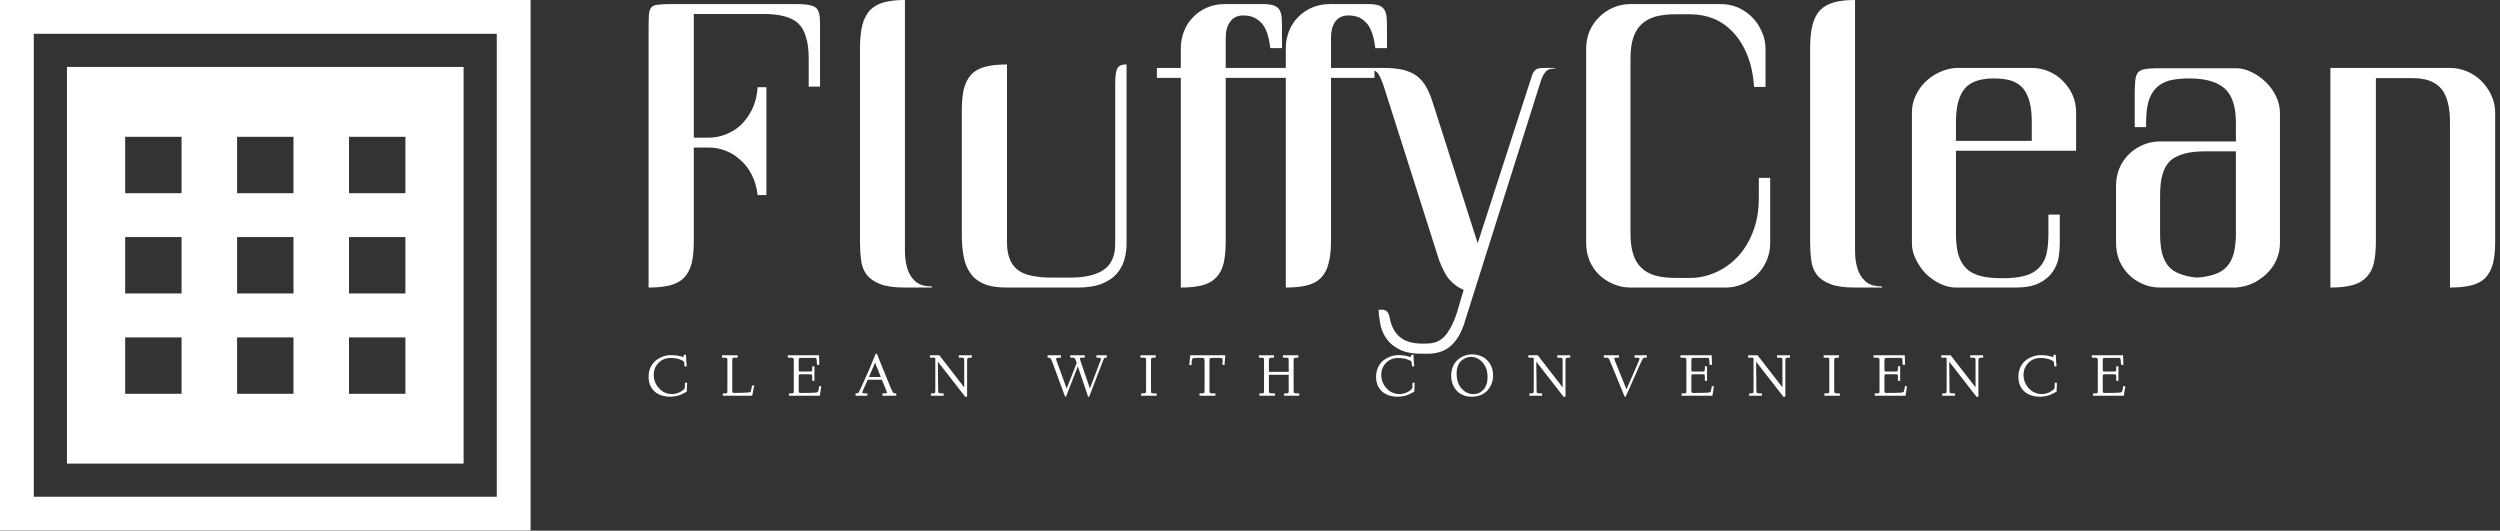 <svg data-v-423bf9ae="" xmlns="http://www.w3.org/2000/svg" viewBox="0 0 424 90" class="iconLeftSlogan"><rect x="0" y="0" width="424" height="90" fill="#333333" stroke="none"/><!----><!----><!----><g data-v-423bf9ae="" id="d10f8c10-6eba-4357-9d2f-830f9a2b80ef" fill="white" transform="matrix(4.946,0,0,4.946,104.807,-14.542)"><path d="M4.99 3.42L2.60 3.42L2.60 7.66L3.12 7.66L3.12 7.66Q3.41 7.66 3.69 7.55L3.69 7.55L3.69 7.55Q3.98 7.44 4.21 7.23L4.21 7.23L4.21 7.23Q4.44 7.01 4.60 6.69L4.60 6.69L4.60 6.69Q4.76 6.36 4.79 5.93L4.79 5.93L5.09 5.93L5.09 9.63L4.79 9.63L4.79 9.63Q4.74 9.22 4.58 8.92L4.58 8.92L4.58 8.92Q4.42 8.61 4.18 8.41L4.18 8.41L4.18 8.41Q3.95 8.20 3.67 8.10L3.67 8.10L3.67 8.10Q3.40 8.00 3.12 8.00L3.12 8.00L2.60 8.00L2.60 11.20L2.60 11.20Q2.60 11.66 2.53 11.96L2.53 11.96L2.53 11.96Q2.45 12.26 2.28 12.45L2.28 12.45L2.28 12.45Q2.10 12.64 1.80 12.72L1.80 12.72L1.80 12.72Q1.50 12.80 1.05 12.80L1.05 12.80L1.05 3.98L1.05 3.98Q1.05 3.64 1.06 3.46L1.06 3.46L1.06 3.46Q1.07 3.27 1.15 3.19L1.15 3.19L1.15 3.19Q1.22 3.11 1.38 3.10L1.38 3.10L1.38 3.10Q1.54 3.08 1.83 3.08L1.83 3.08L6.13 3.08L6.13 3.08Q6.43 3.08 6.59 3.12L6.59 3.12L6.59 3.12Q6.75 3.15 6.83 3.25L6.83 3.25L6.83 3.25Q6.90 3.35 6.92 3.52L6.92 3.52L6.92 3.52Q6.93 3.70 6.93 3.97L6.93 3.97L6.93 5.91L6.54 5.91L6.54 4.94L6.54 4.94Q6.54 4.51 6.45 4.22L6.45 4.22L6.45 4.22Q6.37 3.93 6.19 3.75L6.19 3.75L6.19 3.75Q6.01 3.58 5.71 3.50L5.71 3.50L5.71 3.50Q5.42 3.42 4.99 3.42L4.99 3.42ZM9.84 2.94L9.84 2.94L9.84 10.94L9.84 10.94Q9.84 11.22 9.84 11.55L9.84 11.55L9.84 11.55Q9.84 11.87 9.92 12.14L9.92 12.14L9.92 12.14Q10.00 12.41 10.19 12.58L10.19 12.58L10.19 12.58Q10.38 12.76 10.75 12.76L10.75 12.76L10.75 12.76Q10.77 12.76 10.77 12.78L10.77 12.78L10.77 12.78Q10.77 12.80 10.75 12.80L10.75 12.80L9.82 12.80L9.82 12.80Q9.29 12.80 8.99 12.68L8.99 12.68L8.99 12.68Q8.68 12.56 8.53 12.36L8.53 12.36L8.53 12.36Q8.37 12.15 8.34 11.87L8.34 11.87L8.34 11.87Q8.30 11.59 8.30 11.27L8.30 11.27L8.30 4.57L8.30 4.57Q8.30 4.12 8.38 3.80L8.38 3.80L8.38 3.80Q8.46 3.49 8.64 3.29L8.64 3.29L8.64 3.29Q8.83 3.10 9.12 3.02L9.12 3.02L9.12 3.02Q9.41 2.94 9.84 2.94ZM15.76 12.80L13.32 12.80L13.32 12.80Q12.84 12.80 12.54 12.67L12.54 12.67L12.54 12.67Q12.24 12.54 12.08 12.30L12.08 12.30L12.08 12.30Q11.91 12.06 11.85 11.72L11.85 11.72L11.85 11.72Q11.79 11.39 11.79 10.98L11.79 10.98L11.79 6.74L11.79 6.74Q11.79 6.30 11.86 5.99L11.86 5.99L11.86 5.99Q11.94 5.69 12.11 5.50L12.11 5.50L12.11 5.50Q12.29 5.31 12.59 5.23L12.59 5.23L12.59 5.23Q12.89 5.15 13.34 5.15L13.34 5.15L13.34 11.27L13.34 11.27Q13.34 11.58 13.43 11.81L13.43 11.81L13.43 11.81Q13.51 12.03 13.69 12.18L13.69 12.18L13.69 12.18Q13.87 12.33 14.16 12.39L14.16 12.39L14.16 12.39Q14.46 12.46 14.89 12.46L14.89 12.46L15.50 12.46L15.50 12.46Q16.26 12.46 16.66 12.19L16.66 12.19L16.66 12.19Q17.05 11.92 17.05 11.30L17.05 11.30L17.05 5.96L17.05 5.96Q17.05 5.73 17.06 5.57L17.06 5.57L17.06 5.57Q17.07 5.41 17.11 5.32L17.11 5.32L17.11 5.32Q17.14 5.23 17.22 5.19L17.22 5.19L17.22 5.19Q17.30 5.15 17.44 5.15L17.44 5.15L17.44 11.30L17.44 11.30Q17.44 11.59 17.36 11.86L17.36 11.86L17.36 11.86Q17.28 12.13 17.09 12.34L17.09 12.34L17.09 12.34Q16.90 12.55 16.57 12.68L16.57 12.68L16.57 12.68Q16.25 12.80 15.76 12.80L15.76 12.80ZM20.84 4.22L20.84 4.22L20.84 5.27L22.34 5.27L22.34 5.61L20.84 5.61L20.84 11.21L20.84 11.21Q20.84 11.66 20.77 11.96L20.77 11.96L20.77 11.96Q20.70 12.26 20.52 12.45L20.52 12.45L20.52 12.45Q20.34 12.64 20.05 12.72L20.05 12.72L20.05 12.72Q19.75 12.80 19.30 12.80L19.30 12.80L19.30 5.61L18.48 5.61L18.48 5.27L19.30 5.27L19.30 4.60L19.30 4.60Q19.30 4.29 19.41 4.01L19.41 4.01L19.41 4.01Q19.52 3.73 19.72 3.53L19.72 3.53L19.72 3.53Q19.92 3.32 20.20 3.20L20.20 3.20L20.20 3.20Q20.47 3.08 20.82 3.08L20.82 3.08L22.11 3.08L22.11 3.08Q22.36 3.08 22.49 3.13L22.49 3.13L22.49 3.13Q22.63 3.18 22.69 3.29L22.69 3.29L22.69 3.29Q22.75 3.40 22.76 3.56L22.76 3.56L22.76 3.56Q22.77 3.73 22.77 3.97L22.77 3.97L22.77 4.59L22.37 4.59L22.37 4.59Q22.34 4.34 22.28 4.14L22.28 4.14L22.28 4.14Q22.22 3.93 22.11 3.78L22.11 3.78L22.11 3.78Q22.00 3.64 21.83 3.55L21.83 3.55L21.83 3.55Q21.67 3.47 21.44 3.47L21.44 3.47L21.44 3.47Q21.14 3.47 20.99 3.69L20.99 3.69L20.99 3.69Q20.84 3.90 20.84 4.22ZM24.45 4.22L24.45 4.22L24.45 5.27L25.94 5.27L25.94 5.61L24.45 5.61L24.45 11.21L24.45 11.21Q24.45 11.66 24.37 11.96L24.37 11.96L24.37 11.96Q24.30 12.26 24.12 12.45L24.12 12.45L24.12 12.45Q23.95 12.64 23.65 12.72L23.65 12.72L23.65 12.72Q23.35 12.80 22.90 12.80L22.90 12.80L22.90 5.61L22.09 5.61L22.09 5.27L22.90 5.27L22.90 4.60L22.90 4.60Q22.90 4.29 23.01 4.01L23.01 4.01L23.01 4.01Q23.12 3.73 23.32 3.53L23.32 3.53L23.32 3.53Q23.52 3.32 23.80 3.20L23.80 3.20L23.80 3.20Q24.08 3.08 24.42 3.08L24.42 3.08L25.72 3.08L25.72 3.08Q25.96 3.08 26.10 3.13L26.10 3.13L26.10 3.13Q26.23 3.18 26.29 3.29L26.29 3.29L26.29 3.29Q26.35 3.40 26.36 3.56L26.36 3.56L26.36 3.56Q26.37 3.73 26.37 3.97L26.37 3.97L26.37 4.59L25.97 4.59L25.97 4.59Q25.94 4.34 25.88 4.14L25.88 4.14L25.88 4.14Q25.82 3.93 25.71 3.78L25.71 3.78L25.71 3.78Q25.60 3.64 25.44 3.55L25.44 3.55L25.44 3.55Q25.27 3.47 25.05 3.47L25.05 3.47L25.05 3.47Q24.74 3.47 24.59 3.69L24.59 3.69L24.59 3.69Q24.45 3.90 24.45 4.22ZM25.63 5.27L25.63 5.27L26.27 5.27L26.27 5.27Q26.67 5.27 26.94 5.34L26.94 5.34L26.94 5.34Q27.21 5.41 27.40 5.55L27.40 5.55L27.40 5.55Q27.59 5.70 27.72 5.93L27.72 5.93L27.72 5.93Q27.85 6.16 27.95 6.49L27.95 6.49L29.48 11.28L31.32 5.60L31.32 5.60Q31.38 5.39 31.47 5.33L31.47 5.33L31.47 5.33Q31.55 5.27 31.72 5.27L31.72 5.27L32.12 5.27L32.12 5.27Q32.15 5.27 32.15 5.28L32.15 5.28L32.15 5.28Q32.15 5.29 32.12 5.29L32.12 5.29L32.12 5.29Q31.92 5.29 31.83 5.38L31.83 5.38L31.83 5.38Q31.73 5.48 31.66 5.67L31.66 5.67L29.06 13.90L29.06 13.90Q28.96 14.25 28.82 14.48L28.82 14.48L28.82 14.48Q28.68 14.71 28.51 14.84L28.51 14.84L28.51 14.84Q28.34 14.97 28.15 15.02L28.15 15.02L28.15 15.02Q27.96 15.07 27.77 15.07L27.77 15.07L27.62 15.07L27.62 15.07Q27.12 15.08 26.81 14.93L26.81 14.93L26.81 14.93Q26.51 14.78 26.35 14.55L26.35 14.55L26.35 14.55Q26.19 14.32 26.14 14.05L26.14 14.05L26.14 14.05Q26.09 13.78 26.08 13.56L26.08 13.56L26.08 13.56Q26.17 13.56 26.24 13.56L26.24 13.56L26.24 13.56Q26.31 13.57 26.36 13.61L26.36 13.61L26.36 13.61Q26.40 13.64 26.43 13.72L26.43 13.72L26.43 13.72Q26.46 13.79 26.48 13.92L26.48 13.92L26.48 13.92Q26.58 14.34 26.87 14.54L26.87 14.54L26.87 14.54Q27.16 14.75 27.75 14.72L27.75 14.72L27.75 14.72Q28.18 14.72 28.43 14.37L28.43 14.37L28.43 14.37Q28.68 14.02 28.84 13.42L28.84 13.42L29.00 12.88L29.00 12.88Q28.90 12.84 28.79 12.77L28.79 12.77L28.79 12.77Q28.67 12.69 28.56 12.58L28.56 12.58L28.56 12.58Q28.44 12.46 28.35 12.29L28.35 12.29L28.35 12.29Q28.25 12.11 28.16 11.87L28.16 11.87L26.26 5.90L26.26 5.90Q26.21 5.75 26.16 5.64L26.16 5.64L26.16 5.64Q26.11 5.52 26.05 5.44L26.05 5.44L26.05 5.44Q25.98 5.37 25.88 5.33L25.88 5.33L25.88 5.33Q25.79 5.29 25.63 5.29L25.63 5.29L25.63 5.29Q25.61 5.29 25.61 5.28L25.61 5.28L25.61 5.28Q25.61 5.27 25.63 5.27ZM34.72 3.08L37.82 3.08L37.82 3.08Q38.13 3.08 38.41 3.20L38.41 3.20L38.41 3.20Q38.68 3.32 38.89 3.53L38.89 3.53L38.89 3.53Q39.10 3.74 39.22 4.02L39.22 4.02L39.22 4.02Q39.35 4.30 39.35 4.61L39.35 4.61L39.35 5.92L38.96 5.92L38.96 5.92Q38.91 5.28 38.72 4.82L38.72 4.82L38.72 4.82Q38.53 4.35 38.23 4.04L38.23 4.04L38.23 4.04Q37.94 3.73 37.57 3.58L37.57 3.58L37.57 3.58Q37.19 3.43 36.78 3.43L36.78 3.43L36.27 3.43L36.27 3.43Q35.86 3.43 35.57 3.51L35.57 3.51L35.57 3.51Q35.27 3.60 35.09 3.78L35.09 3.78L35.09 3.78Q34.90 3.96 34.81 4.25L34.81 4.25L34.81 4.25Q34.72 4.53 34.72 4.94L34.72 4.94L34.72 10.94L34.72 10.94Q34.72 11.36 34.81 11.65L34.81 11.65L34.81 11.65Q34.90 11.94 35.09 12.12L35.09 12.12L35.09 12.12Q35.27 12.30 35.57 12.39L35.57 12.39L35.57 12.39Q35.86 12.47 36.27 12.47L36.27 12.47L36.78 12.47L36.78 12.47Q37.20 12.47 37.62 12.29L37.62 12.29L37.62 12.29Q38.04 12.11 38.37 11.77L38.37 11.77L38.37 11.77Q38.71 11.42 38.91 10.91L38.91 10.91L38.91 10.91Q39.12 10.40 39.12 9.73L39.12 9.73L39.12 9.04L39.51 9.04L39.51 11.28L39.51 11.28Q39.51 11.59 39.39 11.87L39.39 11.87L39.39 11.87Q39.27 12.15 39.06 12.36L39.06 12.36L39.06 12.36Q38.85 12.56 38.57 12.68L38.57 12.68L38.57 12.68Q38.29 12.80 37.98 12.80L37.98 12.80L34.72 12.80L34.72 12.80Q34.41 12.80 34.13 12.68L34.13 12.68L34.13 12.68Q33.85 12.56 33.64 12.36L33.64 12.36L33.64 12.36Q33.43 12.15 33.31 11.87L33.31 11.87L33.31 11.87Q33.20 11.59 33.20 11.28L33.20 11.28L33.20 4.61L33.20 4.61Q33.20 4.30 33.31 4.02L33.31 4.02L33.31 4.02Q33.43 3.74 33.64 3.53L33.64 3.53L33.64 3.53Q33.85 3.32 34.13 3.20L34.13 3.20L34.13 3.20Q34.41 3.08 34.72 3.08L34.72 3.08ZM42.42 2.94L42.42 2.94L42.42 10.94L42.42 10.94Q42.42 11.22 42.42 11.55L42.42 11.55L42.42 11.55Q42.42 11.87 42.50 12.14L42.50 12.14L42.50 12.14Q42.58 12.41 42.77 12.58L42.77 12.58L42.77 12.58Q42.96 12.76 43.33 12.76L43.33 12.76L43.33 12.76Q43.35 12.76 43.35 12.78L43.35 12.78L43.35 12.78Q43.35 12.80 43.33 12.80L43.33 12.80L42.40 12.80L42.40 12.80Q41.87 12.80 41.57 12.68L41.57 12.68L41.57 12.68Q41.26 12.56 41.11 12.36L41.11 12.36L41.11 12.36Q40.95 12.15 40.92 11.87L40.92 11.87L40.92 11.87Q40.88 11.59 40.88 11.27L40.88 11.27L40.88 4.57L40.88 4.57Q40.88 4.12 40.96 3.80L40.96 3.80L40.96 3.80Q41.04 3.49 41.22 3.29L41.22 3.29L41.22 3.29Q41.41 3.10 41.70 3.02L41.70 3.02L41.70 3.02Q41.99 2.94 42.42 2.94ZM47.18 5.63L47.18 5.63L47.18 5.63Q46.47 5.63 46.18 5.98L46.18 5.98L46.18 5.98Q45.88 6.34 45.88 7.12L45.88 7.12L45.88 7.77L48.48 7.77L48.48 7.12L48.48 7.12Q48.48 6.73 48.41 6.45L48.41 6.45L48.41 6.45Q48.34 6.17 48.19 5.98L48.19 5.98L48.19 5.98Q48.04 5.80 47.79 5.71L47.79 5.71L47.79 5.71Q47.54 5.63 47.18 5.63ZM50.00 8.11L45.88 8.11L45.88 10.95L45.88 10.95Q45.88 11.38 45.96 11.67L45.96 11.67L45.96 11.67Q46.05 11.96 46.23 12.14L46.23 12.14L46.23 12.14Q46.41 12.32 46.71 12.40L46.71 12.40L46.71 12.40Q47.00 12.48 47.43 12.48L47.43 12.48L47.51 12.48L47.51 12.48Q47.94 12.48 48.23 12.40L48.23 12.40L48.23 12.40Q48.53 12.32 48.71 12.14L48.71 12.14L48.71 12.14Q48.90 11.96 48.98 11.67L48.98 11.67L48.98 11.67Q49.05 11.38 49.05 10.95L49.05 10.95L49.05 10.30L49.44 10.30L49.44 11.29L49.44 11.29Q49.44 11.51 49.40 11.78L49.40 11.78L49.40 11.78Q49.35 12.04 49.19 12.27L49.19 12.27L49.19 12.27Q49.03 12.50 48.73 12.65L48.73 12.65L48.73 12.65Q48.43 12.80 47.93 12.80L47.93 12.80L45.88 12.80L45.88 12.80Q45.61 12.80 45.34 12.67L45.34 12.67L45.34 12.67Q45.07 12.54 44.85 12.33L44.85 12.33L44.85 12.33Q44.64 12.11 44.51 11.84L44.51 11.84L44.51 11.84Q44.37 11.57 44.37 11.29L44.37 11.29L44.37 6.79L44.37 6.79Q44.37 6.49 44.50 6.22L44.50 6.22L44.50 6.22Q44.62 5.95 44.83 5.75L44.83 5.75L44.83 5.75Q45.04 5.54 45.31 5.42L45.31 5.42L45.31 5.42Q45.58 5.29 45.88 5.27L45.88 5.27L48.48 5.27L48.48 5.27Q48.79 5.27 49.07 5.39L49.07 5.39L49.07 5.39Q49.35 5.51 49.55 5.72L49.55 5.72L49.55 5.72Q49.76 5.93 49.88 6.20L49.88 6.20L49.88 6.20Q50.00 6.48 50.00 6.79L50.00 6.79L50.00 8.11ZM52.88 7.79L55.48 7.79L55.48 7.14L55.48 7.14Q55.48 6.32 55.09 5.97L55.09 5.97L55.09 5.97Q54.70 5.63 53.89 5.63L53.89 5.63L53.89 5.63Q53.48 5.63 53.20 5.70L53.20 5.70L53.20 5.70Q52.92 5.78 52.74 5.96L52.74 5.96L52.74 5.96Q52.56 6.15 52.48 6.43L52.48 6.43L52.48 6.43Q52.40 6.72 52.40 7.14L52.40 7.14L52.40 7.30L52.01 7.30L52.01 6.18L52.01 6.18Q52.01 5.87 52.03 5.69L52.03 5.69L52.03 5.69Q52.05 5.51 52.13 5.42L52.13 5.42L52.13 5.42Q52.21 5.33 52.37 5.31L52.37 5.31L52.37 5.31Q52.53 5.28 52.82 5.28L52.82 5.28L55.48 5.28L55.48 5.28Q55.76 5.28 56.03 5.42L56.03 5.42L56.03 5.42Q56.30 5.55 56.52 5.77L56.52 5.77L56.52 5.77Q56.73 5.98 56.86 6.25L56.86 6.25L56.86 6.25Q56.99 6.53 56.99 6.81L56.99 6.81L56.99 11.27L56.99 11.27Q56.99 11.58 56.87 11.85L56.87 11.85L56.87 11.85Q56.75 12.12 56.53 12.33L56.53 12.33L56.53 12.33Q56.32 12.53 56.05 12.66L56.05 12.66L56.05 12.66Q55.77 12.78 55.48 12.80L55.48 12.80L52.88 12.80L52.88 12.80Q52.56 12.80 52.29 12.68L52.29 12.68L52.29 12.68Q52.01 12.56 51.81 12.36L51.81 12.36L51.81 12.36Q51.60 12.15 51.48 11.87L51.48 11.87L51.48 11.87Q51.37 11.59 51.37 11.27L51.37 11.27L51.37 9.31L51.37 9.31Q51.37 9.00 51.48 8.72L51.48 8.72L51.48 8.72Q51.60 8.44 51.81 8.23L51.81 8.23L51.81 8.23Q52.01 8.03 52.29 7.91L52.29 7.91L52.29 7.91Q52.56 7.79 52.88 7.79L52.88 7.79ZM55.48 10.94L55.48 8.13L54.43 8.13L54.43 8.13Q54.00 8.13 53.71 8.21L53.71 8.21L53.71 8.21Q53.41 8.29 53.22 8.46L53.22 8.46L53.22 8.46Q53.04 8.64 52.96 8.93L52.96 8.93L52.96 8.93Q52.88 9.22 52.88 9.64L52.88 9.64L52.88 10.94L52.88 10.94Q52.88 11.33 52.94 11.60L52.94 11.60L52.94 11.60Q53.01 11.87 53.16 12.06L53.16 12.06L53.16 12.06Q53.31 12.24 53.56 12.33L53.56 12.33L53.56 12.33Q53.80 12.43 54.15 12.46L54.15 12.46L54.15 12.46Q54.52 12.43 54.77 12.34L54.77 12.34L54.77 12.34Q55.02 12.25 55.18 12.07L55.18 12.07L55.18 12.07Q55.34 11.89 55.41 11.61L55.41 11.61L55.41 11.61Q55.48 11.33 55.48 10.94L55.48 10.94ZM62.82 5.27L62.82 5.27L62.82 5.27Q63.13 5.27 63.41 5.39L63.41 5.39L63.41 5.39Q63.69 5.51 63.90 5.72L63.90 5.72L63.90 5.72Q64.11 5.93 64.24 6.21L64.24 6.21L64.24 6.21Q64.37 6.49 64.37 6.80L64.37 6.80L64.37 11.20L64.37 11.20Q64.37 11.65 64.30 11.96L64.30 11.96L64.30 11.96Q64.22 12.26 64.05 12.45L64.05 12.45L64.05 12.45Q63.88 12.64 63.57 12.72L63.57 12.72L63.57 12.72Q63.27 12.80 62.82 12.80L62.82 12.80L62.82 7.13L62.82 7.13Q62.82 6.34 62.52 5.98L62.52 5.98L62.52 5.98Q62.21 5.62 61.55 5.62L61.55 5.62L60.28 5.62L60.28 11.20L60.28 11.20Q60.28 11.65 60.21 11.96L60.21 11.96L60.21 11.96Q60.14 12.26 59.95 12.45L59.95 12.45L59.95 12.45Q59.77 12.64 59.47 12.72L59.47 12.72L59.47 12.72Q59.17 12.80 58.72 12.80L58.72 12.80L58.72 5.27L61.55 5.27L62.82 5.27Z"></path></g><!----><g data-v-423bf9ae="" id="f37f8c1e-f65d-4b43-8e24-73a8e1e135c8" transform="matrix(2.812,0,0,2.812,0,0)" stroke="none" fill="white"><path d="M0 32h32V0H0v32zM2.038 2.038h27.923v27.923H2.038V2.038z"></path><path d="M4.038 27.962h23.923V4.038H4.038v23.924zM21.049 8.25h3.402v3.402h-3.402V8.25zm0 6.049h3.402v3.402h-3.402v-3.402zm0 6.049h3.402v3.402h-3.402v-3.402zM14.299 8.25h3.402v3.402h-3.402V8.25zm0 6.049h3.402v3.402h-3.402v-3.402zm0 6.049h3.402v3.402h-3.402v-3.402zM7.549 8.25h3.402v3.402H7.549V8.25zm0 6.049h3.402v3.402H7.549v-3.402zm0 6.049h3.402v3.402H7.549v-3.402z"></path></g><!----><g data-v-423bf9ae="" id="5b068257-1093-4ae7-9f71-0993c13f91fe" fill="white" transform="matrix(0.736,0,0,0.736,109.44,57.983)"><path d="M0.76 8.02L0.76 8.02L0.76 8.02Q0.76 6.86 1.23 5.83L1.23 5.83L1.23 5.83Q1.70 4.85 2.45 4.27L2.45 4.27L2.45 4.27Q3.19 3.69 4.09 3.37L4.09 3.37L4.09 3.37Q4.98 3.05 5.82 3.05L5.82 3.05L5.82 3.05Q6.69 3.05 7.36 3.16L7.36 3.16L7.36 3.16Q7.99 3.26 8.29 3.37L8.29 3.37L8.29 3.37Q8.59 3.48 8.63 3.48L8.63 3.48L8.63 3.48Q8.80 3.48 8.82 3.41L8.82 3.41L8.82 3.41Q8.85 3.33 8.85 3.09L8.85 3.09L8.85 2.97L9.38 2.97L9.38 2.97Q9.42 4.30 9.55 5.64L9.55 5.64L9.04 5.65L9.04 5.65Q9.02 5.40 9.00 5.26L9.00 5.26L9.00 5.26Q9.00 5.20 9.00 5.13L9.00 5.13L9.00 5.13Q8.99 5.07 8.98 5.02L8.98 5.02L8.98 5.02Q8.98 4.98 8.98 4.95L8.98 4.95L8.98 4.95Q8.95 4.84 8.95 4.74L8.95 4.74L8.95 4.74Q8.95 4.68 8.91 4.59L8.91 4.59L8.91 4.59Q8.91 4.57 8.88 4.55L8.88 4.55L8.88 4.55Q8.85 4.52 8.85 4.50L8.85 4.50L8.85 4.50Q8.82 4.44 8.75 4.41L8.75 4.41L8.75 4.41Q8.71 4.38 8.68 4.37L8.68 4.37L8.68 4.37Q8.65 4.36 8.63 4.35L8.63 4.35L8.63 4.35Q8.61 4.35 8.59 4.33L8.59 4.33L8.59 4.33Q8.57 4.31 8.52 4.29L8.52 4.29L8.52 4.29Q8.48 4.27 8.44 4.25L8.44 4.25L8.44 4.25Q8.22 4.16 8.19 4.14L8.19 4.14L8.19 4.14Q7.84 3.96 7.20 3.83L7.20 3.83L7.20 3.83Q6.53 3.71 5.87 3.71L5.87 3.71L5.87 3.71Q4.14 3.71 3.05 4.84L3.05 4.84L3.05 4.84Q1.94 5.99 1.95 7.62L1.95 7.62L1.95 7.62Q1.95 9.35 3.17 10.69L3.17 10.69L3.17 10.69Q4.37 12.02 6.19 12.02L6.19 12.02L6.19 12.02Q7.19 12.02 8.13 11.49L8.13 11.49L8.13 11.49Q9.08 10.94 9.11 10.58L9.11 10.58L9.15 9.41L9.65 9.41L9.56 11.45L9.56 11.45Q9.50 11.49 9.37 11.57L9.37 11.57L9.37 11.57Q9.31 11.60 8.85 11.85L8.85 11.85L8.85 11.85Q8.47 12.05 8.03 12.23L8.03 12.23L8.03 12.23Q7.66 12.39 7.01 12.51L7.01 12.51L7.01 12.51Q6.41 12.63 5.84 12.64L5.84 12.64L5.84 12.64Q3.46 12.64 2.10 11.39L2.10 11.39L2.10 11.39Q0.76 10.14 0.76 8.02ZM18.17 3.64L17.68 3.64L17.69 3.08L21.28 3.08L21.28 3.64L20.64 3.64L20.64 3.64Q20.27 3.64 20.16 3.72L20.16 3.72L20.16 3.72Q20.04 3.80 20.04 4.16L20.04 4.16L20.04 11.22L20.04 11.22Q20.04 11.57 20.13 11.67L20.13 11.67L20.13 11.67Q20.21 11.77 20.51 11.77L20.51 11.77L20.51 11.77Q23.38 11.74 24.04 11.63L24.04 11.63L24.04 11.63Q24.25 11.61 24.33 11.39L24.33 11.39L24.33 11.39Q24.41 11.17 24.61 10.05L24.61 10.05L25.10 10.08L24.64 12.41L17.88 12.41L17.86 11.87L18.25 11.87L18.25 11.87Q18.76 11.87 18.83 11.80L18.83 11.80L18.83 11.80Q18.91 11.72 18.92 11.33L18.92 11.33L18.92 4.09L18.92 4.09Q18.92 3.80 18.76 3.72L18.76 3.72L18.76 3.72Q18.61 3.64 18.17 3.64L18.17 3.64ZM32.85 3.64L32.83 3.08L40.04 3.08L40.04 3.08Q40.06 4.14 40.11 5.28L40.11 5.28L39.57 5.30L39.57 5.30Q39.55 4.66 39.50 4.25L39.50 4.25L39.50 4.25Q39.46 3.89 39.40 3.80L39.40 3.80L39.40 3.80Q39.35 3.71 39.23 3.69L39.23 3.69L39.23 3.69Q39.14 3.68 38.55 3.68L38.55 3.68L36.17 3.68L36.17 3.68Q35.62 3.68 35.48 3.77L35.48 3.77L35.48 3.77Q35.36 3.86 35.36 4.33L35.36 4.33L35.36 6.28L35.36 6.28Q35.36 6.69 35.41 6.76L35.41 6.76L35.41 6.76Q35.48 6.84 35.82 6.84L35.82 6.84L37.93 6.84L37.93 6.84Q38.29 6.84 38.38 6.73L38.38 6.73L38.38 6.73Q38.46 6.63 38.47 6.14L38.47 6.14L38.47 5.61L38.98 5.63L38.98 8.97L38.47 8.97L38.47 8.24L38.47 8.24Q38.47 7.66 38.39 7.57L38.39 7.57L38.39 7.57Q38.31 7.46 37.96 7.46L37.96 7.46L35.86 7.46L35.86 7.46Q35.53 7.46 35.44 7.54L35.44 7.54L35.44 7.54Q35.36 7.63 35.36 7.89L35.36 7.89L35.36 11.20L35.36 11.20Q35.36 11.57 35.44 11.67L35.44 11.67L35.44 11.67Q35.53 11.77 35.80 11.77L35.80 11.77L35.80 11.77Q38.72 11.75 39.25 11.69L39.25 11.69L39.25 11.69Q39.76 11.63 39.85 11.38L39.85 11.38L39.85 11.36L39.86 11.35L40.09 10.17L40.56 10.25L40.22 12.41L33.11 12.41L33.11 11.87L33.48 11.87L33.48 11.87Q34.04 11.87 34.13 11.80L34.13 11.80L34.13 11.80Q34.22 11.72 34.22 11.33L34.22 11.33L34.22 4.24L34.22 4.24Q34.22 3.82 34.07 3.73L34.07 3.73L34.07 3.73Q33.90 3.64 33.24 3.64L33.24 3.64L32.85 3.64ZM48.45 12.41L48.44 11.87L48.61 11.87L48.61 11.87Q49 11.87 49.13 11.73L49.13 11.73L49.13 11.73Q49.25 11.57 49.59 10.83L49.59 10.83L50.50 8.82L51.07 7.53L51.07 7.53Q51.34 6.97 51.38 6.86L51.38 6.86L51.38 6.86Q51.45 6.70 51.50 6.60L51.50 6.60L51.50 6.60Q51.55 6.51 51.56 6.45L51.56 6.45L51.66 6.21L53.09 2.74L53.38 2.74L53.38 2.74Q54.24 4.98 56.42 10.25L56.42 10.25L56.42 10.25Q56.88 11.34 57.07 11.64L57.07 11.64L57.07 11.64Q57.20 11.87 57.64 11.87L57.64 11.87L57.85 11.87L57.84 12.41L54.65 12.41L54.66 11.87L55.08 11.87L55.08 11.87Q55.69 11.87 55.69 11.70L55.69 11.70L55.69 11.70Q55.69 11.63 55.56 11.27L55.56 11.27L54.52 8.72L51.27 8.72L50.16 11.18L50.16 11.18Q50.03 11.50 50.03 11.63L50.03 11.63L50.03 11.63Q50.03 11.79 50.12 11.83L50.12 11.83L50.12 11.83Q50.22 11.87 50.60 11.87L50.60 11.87L51.17 11.87L51.17 12.41L48.45 12.41ZM52.95 4.79L51.54 8.10L54.28 8.10L52.95 4.79ZM65.60 3.64L65.58 3.08L67.76 3.08L73.49 10.48L73.49 4.14L73.49 4.14Q73.49 3.81 73.34 3.72L73.34 3.72L73.34 3.72Q73.19 3.64 72.73 3.64L72.73 3.64L72.24 3.64L72.26 3.08L75.24 3.08L75.24 3.64L74.92 3.64L74.92 3.64Q74.46 3.64 74.31 3.75L74.31 3.75L74.31 3.75Q74.16 3.86 74.16 4.25L74.16 4.25L74.16 12.32L74.16 12.47L74.16 12.47Q74.16 12.52 74.14 12.57L74.14 12.57L74.14 12.57Q74.13 12.61 74.09 12.64L74.09 12.64L74.09 12.64Q74.08 12.65 74.03 12.65L74.03 12.65L73.83 12.65L73.77 12.65L73.75 12.65L73.72 12.64L73.72 12.64Q73.69 12.64 73.68 12.63L73.68 12.63L73.68 12.63Q73.66 12.61 73.66 12.60L73.66 12.60L73.66 12.60Q73.66 12.58 73.65 12.57L73.65 12.57L73.65 12.57Q73.62 12.54 73.60 12.50L73.60 12.50L73.60 12.50Q73.58 12.48 73.56 12.45L73.56 12.45L73.56 12.45Q73.54 12.41 73.53 12.40L73.53 12.40L67.42 4.56L67.49 11.22L67.49 11.22Q67.49 11.67 67.66 11.77L67.66 11.77L67.66 11.77Q67.81 11.87 68.52 11.87L68.52 11.87L68.76 11.87L68.76 12.41L65.82 12.41L65.82 11.87L66.25 11.87L66.25 11.87Q66.62 11.87 66.73 11.76L66.73 11.76L66.73 11.76Q66.83 11.66 66.83 11.25L66.83 11.25L66.83 3.80L66.69 3.64L65.60 3.64ZM92.93 3.64L92.70 3.64L92.70 3.08L95.80 3.08L95.79 3.64L95.48 3.64L95.48 3.64Q94.65 3.64 94.65 3.94L94.65 3.94L94.65 3.94Q94.65 4.03 94.68 4.09L94.68 4.09L97.10 10.76L99.42 4.85L99.31 4.57L99.31 4.57Q99.29 4.52 99.26 4.44L99.26 4.44L99.26 4.44Q99.24 4.36 99.22 4.31L99.22 4.31L99.22 4.31Q99.20 4.25 99.19 4.22L99.19 4.22L99.19 4.22Q99.16 4.16 99.07 3.96L99.07 3.96L99.07 3.96Q98.98 3.80 98.87 3.71L98.87 3.71L98.87 3.71Q98.79 3.64 98.62 3.64L98.62 3.64L97.93 3.64L97.93 3.08L101.26 3.08L101.26 3.64L100.52 3.64L100.52 3.64Q100.29 3.64 100.23 3.68L100.23 3.68L100.23 3.68Q100.16 3.72 100.16 3.86L100.16 3.86L100.16 3.86Q100.15 4.00 100.41 4.76L100.41 4.76L102.45 10.72L104.95 4.18L104.95 4.18Q105 4.01 105 3.94L105 3.94L105 3.94Q105 3.75 104.83 3.69L104.83 3.69L104.83 3.69Q104.67 3.64 104.32 3.64L104.32 3.64L103.95 3.64L103.95 3.08L106.35 3.08L106.36 3.64L106.19 3.64L106.19 3.64Q105.84 3.64 105.75 3.77L105.75 3.77L105.75 3.77Q105.62 3.96 105.38 4.60L105.38 4.60L102.29 12.64L102.05 12.64L99.67 5.64L96.95 12.63L96.73 12.63L93.75 4.52L93.75 4.52Q93.54 3.96 93.38 3.79L93.38 3.79L93.38 3.79Q93.22 3.63 92.93 3.64L92.93 3.64ZM114.68 3.64L114.09 3.64L114.11 3.08L117.62 3.08L117.62 3.64L117.39 3.64L117.39 3.64Q116.84 3.64 116.67 3.73L116.67 3.73L116.67 3.73Q116.53 3.81 116.53 4.28L116.53 4.28L116.53 11.22L116.53 11.22Q116.53 11.68 116.64 11.77L116.64 11.77L116.64 11.77Q116.75 11.87 117.28 11.87L117.28 11.87L117.83 11.87L117.84 12.41L114.26 12.41L114.25 11.87L114.61 11.87L114.61 11.87Q115.17 11.87 115.28 11.77L115.28 11.77L115.28 11.77Q115.40 11.67 115.40 11.25L115.40 11.25L115.40 4.14L115.40 4.14Q115.40 3.77 115.29 3.71L115.29 3.71L115.29 3.71Q115.19 3.64 114.68 3.64L114.68 3.64ZM125.86 5.35L125.36 5.33L125.36 5.33Q125.49 4.17 125.57 3.08L125.57 3.08L133.65 3.08L133.65 3.08Q133.57 4.13 133.54 4.53L133.54 4.53L133.54 4.53Q133.50 5.26 133.48 5.32L133.48 5.32L132.98 5.30L132.98 5.30Q133.06 4.34 133.06 4.16L133.06 4.16L133.06 4.16Q133.06 3.88 132.92 3.79L132.92 3.79L132.92 3.79Q132.75 3.69 132.34 3.69L132.34 3.69L130.74 3.69L130.74 3.69Q130.23 3.69 130.11 3.79L130.11 3.79L130.11 3.79Q130.01 3.87 130.01 4.36L130.01 4.36L130.01 11.22L130.01 11.22Q130.01 11.66 130.15 11.76L130.15 11.76L130.15 11.76Q130.31 11.87 130.82 11.87L130.82 11.87L131.38 11.87L131.39 12.41L127.70 12.40L127.70 11.87L127.92 11.87L127.92 11.87Q128.59 11.87 128.73 11.79L128.73 11.79L128.73 11.79Q128.88 11.70 128.88 11.28L128.88 11.28L128.88 4.48L128.88 4.48Q128.88 3.92 128.78 3.80L128.78 3.80L128.78 3.80Q128.68 3.69 128.26 3.69L128.26 3.69L126.79 3.69L126.79 3.69Q126.60 3.69 126.53 3.71L126.53 3.71L126.53 3.71Q126.46 3.72 126.36 3.72L126.36 3.72L126.36 3.72Q126.33 3.72 126.21 3.79L126.21 3.79L126.21 3.79Q126.13 3.84 126.10 3.86L126.10 3.86L126.10 3.86Q126.08 3.88 126.03 3.99L126.03 3.99L126.03 3.99Q126.01 4.05 125.98 4.14L125.98 4.14L125.98 4.14Q125.95 4.21 125.93 4.36L125.93 4.36L125.93 4.36Q125.90 4.59 125.90 4.61L125.90 4.61L125.90 4.61Q125.90 4.80 125.89 4.95L125.89 4.95L125.89 4.95Q125.89 5.02 125.88 5.15L125.88 5.15L125.88 5.15Q125.88 5.29 125.86 5.35L125.86 5.35ZM141.76 3.64L141.39 3.64L141.39 3.08L144.87 3.08L144.87 3.64L144.51 3.64L144.51 3.64Q144.01 3.64 143.86 3.75L143.86 3.75L143.86 3.75Q143.72 3.84 143.71 4.25L143.71 4.25L143.71 6.91L148.26 6.91L148.26 4.14L148.26 4.14Q148.26 3.77 148.17 3.71L148.17 3.71L148.17 3.71Q148.06 3.64 147.53 3.64L147.53 3.64L146.95 3.64L146.93 3.08L150.49 3.08L150.49 3.64L150.10 3.64L150.10 3.64Q149.62 3.64 149.51 3.74L149.51 3.74L149.51 3.74Q149.40 3.83 149.40 4.22L149.40 4.22L149.40 11.29L149.40 11.29Q149.40 11.67 149.54 11.77L149.54 11.77L149.54 11.77Q149.69 11.87 150.24 11.87L150.24 11.87L150.71 11.87L150.70 12.41L147.21 12.41L147.20 11.87L147.61 11.87L147.61 11.87Q148.07 11.87 148.17 11.77L148.17 11.77L148.17 11.77Q148.26 11.67 148.26 11.25L148.26 11.25L148.26 7.58L143.71 7.58L143.71 11.25L143.71 11.25Q143.71 11.67 143.87 11.77L143.87 11.77L143.87 11.77Q144.02 11.87 144.72 11.87L144.72 11.87L145.13 11.87L145.10 12.41L141.52 12.41L141.50 11.87L141.87 11.87L141.87 11.87Q142.41 11.87 142.48 11.80L142.48 11.80L142.48 11.80Q142.58 11.70 142.58 11.25L142.58 11.25L142.58 4.09L142.58 4.09Q142.58 3.76 142.44 3.71L142.44 3.71L142.44 3.71Q142.27 3.64 141.76 3.64L141.76 3.64ZM168.40 8.02L168.40 8.02L168.40 8.02Q168.40 6.86 168.88 5.83L168.88 5.83L168.88 5.83Q169.34 4.85 170.09 4.27L170.09 4.27L170.09 4.27Q170.84 3.69 171.73 3.37L171.73 3.37L171.73 3.37Q172.63 3.05 173.47 3.05L173.47 3.05L173.47 3.05Q174.34 3.05 175.01 3.16L175.01 3.16L175.01 3.16Q175.64 3.26 175.93 3.37L175.93 3.37L175.93 3.37Q176.24 3.48 176.27 3.48L176.27 3.48L176.27 3.48Q176.44 3.48 176.46 3.41L176.46 3.41L176.46 3.41Q176.49 3.33 176.49 3.09L176.49 3.09L176.49 2.97L177.02 2.97L177.02 2.97Q177.06 4.30 177.19 5.64L177.19 5.64L176.69 5.65L176.69 5.65Q176.66 5.40 176.65 5.26L176.65 5.26L176.65 5.26Q176.65 5.20 176.64 5.13L176.64 5.13L176.64 5.13Q176.63 5.07 176.63 5.02L176.63 5.02L176.63 5.02Q176.62 4.98 176.62 4.95L176.62 4.95L176.62 4.95Q176.59 4.84 176.59 4.74L176.59 4.74L176.59 4.74Q176.59 4.68 176.55 4.59L176.55 4.59L176.55 4.59Q176.55 4.57 176.52 4.55L176.52 4.55L176.52 4.55Q176.49 4.52 176.49 4.50L176.49 4.50L176.49 4.50Q176.46 4.44 176.39 4.41L176.39 4.41L176.39 4.41Q176.35 4.38 176.33 4.37L176.33 4.37L176.33 4.37Q176.30 4.36 176.27 4.35L176.27 4.35L176.27 4.35Q176.26 4.35 176.23 4.33L176.23 4.33L176.23 4.33Q176.21 4.31 176.17 4.29L176.17 4.29L176.17 4.29Q176.13 4.27 176.09 4.25L176.09 4.25L176.09 4.25Q175.86 4.16 175.83 4.14L175.83 4.14L175.83 4.14Q175.49 3.96 174.84 3.83L174.84 3.83L174.84 3.83Q174.17 3.71 173.51 3.71L173.51 3.71L173.51 3.71Q171.79 3.71 170.69 4.84L170.69 4.84L170.69 4.84Q169.59 5.99 169.59 7.62L169.59 7.62L169.59 7.62Q169.59 9.35 170.81 10.69L170.81 10.69L170.81 10.69Q172.01 12.02 173.83 12.02L173.83 12.02L173.83 12.02Q174.84 12.02 175.78 11.49L175.78 11.49L175.78 11.49Q176.73 10.94 176.76 10.58L176.76 10.58L176.80 9.41L177.29 9.41L177.21 11.45L177.21 11.45Q177.14 11.49 177.01 11.57L177.01 11.57L177.01 11.57Q176.96 11.60 176.49 11.85L176.49 11.85L176.49 11.85Q176.11 12.05 175.67 12.23L175.67 12.23L175.67 12.23Q175.31 12.39 174.66 12.51L174.66 12.51L174.66 12.51Q174.05 12.63 173.48 12.64L173.48 12.64L173.48 12.64Q171.10 12.64 169.74 11.39L169.74 11.39L169.74 11.39Q168.40 10.14 168.40 8.02ZM185.71 7.83L185.71 7.83L185.71 7.83Q185.71 6.62 186.11 5.68L186.11 5.68L186.11 5.68Q186.53 4.72 187.22 4.12L187.22 4.12L187.22 4.12Q187.91 3.51 188.77 3.19L188.77 3.19L188.77 3.19Q189.61 2.88 190.56 2.88L190.56 2.88L190.56 2.88Q191.82 2.88 192.87 3.40L192.87 3.40L192.87 3.40Q193.95 3.93 194.66 5.07L194.66 5.07L194.66 5.07Q195.36 6.17 195.36 7.75L195.36 7.75L195.36 7.75Q195.36 8.70 195.06 9.54L195.06 9.54L195.06 9.54Q194.75 10.38 194.14 11.10L194.14 11.10L194.14 11.10Q193.54 11.81 192.60 12.22L192.60 12.22L192.60 12.22Q191.64 12.63 190.45 12.64L190.45 12.64L190.45 12.64Q189.31 12.64 188.38 12.23L188.38 12.23L188.38 12.23Q187.44 11.83 186.88 11.14L186.88 11.14L186.88 11.14Q186.31 10.45 186.01 9.60L186.01 9.60L186.01 9.60Q185.71 8.72 185.71 7.83ZM186.96 7.38L186.96 7.38L186.96 7.38Q186.96 8.52 187.39 9.60L187.39 9.60L187.39 9.60Q187.80 10.64 188.73 11.33L188.73 11.33L188.73 11.33Q189.64 12.03 190.83 12.04L190.83 12.04L190.83 12.04Q192.20 12.04 193.14 11.01L193.14 11.01L193.14 11.01Q194.09 9.97 194.09 8.10L194.09 8.10L194.09 8.10Q194.09 5.99 192.92 4.72L192.92 4.72L192.92 4.72Q191.78 3.46 190.26 3.45L190.26 3.45L190.26 3.45Q189.75 3.45 189.20 3.65L189.20 3.65L189.20 3.65Q188.66 3.85 188.15 4.25L188.15 4.25L188.15 4.25Q187.61 4.68 187.28 5.48L187.28 5.48L187.28 5.48Q186.96 6.27 186.96 7.38ZM203.49 3.64L203.48 3.08L205.65 3.08L211.39 10.48L211.39 4.14L211.39 4.14Q211.39 3.81 211.23 3.72L211.23 3.72L211.23 3.72Q211.08 3.64 210.62 3.64L210.62 3.64L210.13 3.64L210.16 3.08L213.14 3.08L213.14 3.64L212.82 3.64L212.82 3.64Q212.35 3.64 212.20 3.75L212.20 3.75L212.20 3.75Q212.05 3.86 212.05 4.25L212.05 4.25L212.05 12.32L212.05 12.47L212.05 12.47Q212.05 12.52 212.04 12.57L212.04 12.57L212.04 12.57Q212.02 12.61 211.99 12.64L211.99 12.64L211.99 12.64Q211.98 12.65 211.92 12.65L211.92 12.65L211.73 12.65L211.67 12.65L211.64 12.65L211.61 12.64L211.61 12.64Q211.59 12.64 211.57 12.63L211.57 12.63L211.57 12.63Q211.56 12.61 211.56 12.60L211.56 12.60L211.56 12.60Q211.56 12.58 211.54 12.57L211.54 12.57L211.54 12.57Q211.52 12.54 211.49 12.50L211.49 12.50L211.49 12.50Q211.48 12.48 211.46 12.45L211.46 12.45L211.46 12.45Q211.44 12.41 211.42 12.40L211.42 12.40L205.32 4.56L205.39 11.22L205.39 11.22Q205.39 11.67 205.55 11.77L205.55 11.77L205.55 11.77Q205.71 11.87 206.42 11.87L206.42 11.87L206.66 11.87L206.66 12.41L203.72 12.41L203.72 11.87L204.14 11.87L204.14 11.87Q204.52 11.87 204.63 11.76L204.63 11.76L204.63 11.76Q204.72 11.66 204.73 11.25L204.73 11.25L204.73 3.80L204.59 3.64L203.49 3.64ZM221.37 3.64L220.88 3.64L220.88 3.08L224.39 3.08L224.38 3.64L223.64 3.64L223.64 3.64Q223.30 3.64 223.30 3.82L223.30 3.82L223.30 3.82Q223.30 3.98 223.49 4.48L223.49 4.48L226.10 10.94L229.04 4.18L229.04 4.18Q229.11 3.97 229.11 3.92L229.11 3.92L229.11 3.92Q229.11 3.79 229.01 3.74L229.01 3.74L229.01 3.74Q228.92 3.68 228.77 3.65L228.77 3.65L228.77 3.65Q228.69 3.64 228.42 3.64L228.42 3.64L227.98 3.64L227.95 3.08L230.79 3.08L230.76 3.64L230.36 3.64L230.36 3.64Q230.04 3.64 229.88 3.83L229.88 3.83L229.88 3.83Q229.80 3.93 229.33 4.94L229.33 4.94L229.33 4.94Q229.12 5.46 229.05 5.57L229.05 5.57L225.92 12.63L225.68 12.63L222.43 4.73L222.43 4.73Q222.11 3.93 221.97 3.79L221.97 3.79L221.97 3.79Q221.81 3.63 221.37 3.64L221.37 3.64ZM238.54 3.64L238.53 3.08L245.74 3.08L245.74 3.08Q245.75 4.14 245.81 5.28L245.81 5.28L245.26 5.30L245.26 5.30Q245.25 4.66 245.19 4.25L245.19 4.25L245.19 4.25Q245.15 3.89 245.10 3.80L245.10 3.80L245.10 3.80Q245.04 3.71 244.92 3.69L244.92 3.69L244.92 3.69Q244.83 3.68 244.24 3.68L244.24 3.68L241.86 3.68L241.86 3.68Q241.32 3.68 241.17 3.77L241.17 3.77L241.17 3.77Q241.05 3.86 241.05 4.33L241.05 4.33L241.05 6.28L241.05 6.28Q241.05 6.69 241.10 6.76L241.10 6.76L241.10 6.76Q241.17 6.84 241.51 6.84L241.51 6.84L243.63 6.84L243.63 6.84Q243.99 6.84 244.07 6.73L244.07 6.73L244.07 6.73Q244.15 6.63 244.16 6.14L244.16 6.14L244.16 5.61L244.67 5.63L244.67 8.97L244.16 8.97L244.16 8.24L244.16 8.24Q244.16 7.66 244.08 7.57L244.08 7.57L244.08 7.57Q244.00 7.46 243.65 7.46L243.65 7.46L241.55 7.46L241.55 7.46Q241.22 7.46 241.13 7.54L241.13 7.54L241.13 7.54Q241.05 7.63 241.05 7.89L241.05 7.89L241.05 11.20L241.05 11.20Q241.05 11.57 241.13 11.67L241.13 11.67L241.13 11.67Q241.22 11.77 241.49 11.77L241.49 11.77L241.49 11.77Q244.41 11.75 244.94 11.69L244.94 11.69L244.94 11.69Q245.46 11.63 245.54 11.38L245.54 11.38L245.55 11.36L245.55 11.35L245.78 10.17L246.26 10.25L245.91 12.41L238.81 12.41L238.81 11.87L239.18 11.87L239.18 11.87Q239.74 11.87 239.82 11.80L239.82 11.80L239.82 11.80Q239.91 11.72 239.91 11.33L239.91 11.33L239.91 4.24L239.91 4.24Q239.91 3.82 239.76 3.73L239.76 3.73L239.76 3.73Q239.59 3.64 238.94 3.64L238.94 3.64L238.54 3.64ZM254.15 3.64L254.13 3.08L256.31 3.08L262.04 10.48L262.04 4.14L262.04 4.14Q262.04 3.81 261.89 3.72L261.89 3.72L261.89 3.72Q261.73 3.64 261.28 3.64L261.28 3.64L260.78 3.64L260.81 3.08L263.79 3.08L263.79 3.64L263.47 3.64L263.47 3.64Q263.01 3.64 262.86 3.75L262.86 3.75L262.86 3.75Q262.71 3.86 262.71 4.25L262.71 4.25L262.71 12.32L262.71 12.47L262.71 12.47Q262.71 12.52 262.69 12.57L262.69 12.57L262.69 12.57Q262.68 12.61 262.64 12.64L262.64 12.64L262.64 12.64Q262.63 12.65 262.58 12.65L262.58 12.65L262.38 12.65L262.32 12.65L262.29 12.65L262.27 12.64L262.27 12.64Q262.24 12.64 262.23 12.63L262.23 12.63L262.23 12.63Q262.21 12.61 262.21 12.60L262.21 12.60L262.21 12.60Q262.21 12.58 262.20 12.57L262.20 12.57L262.20 12.57Q262.17 12.54 262.14 12.50L262.14 12.50L262.14 12.50Q262.13 12.48 262.11 12.45L262.11 12.45L262.11 12.45Q262.09 12.41 262.08 12.40L262.08 12.40L255.97 4.56L256.04 11.22L256.04 11.22Q256.04 11.67 256.20 11.77L256.20 11.77L256.20 11.77Q256.36 11.87 257.07 11.87L257.07 11.87L257.31 11.87L257.31 12.41L254.37 12.41L254.37 11.87L254.80 11.87L254.80 11.87Q255.17 11.87 255.28 11.76L255.28 11.76L255.28 11.76Q255.38 11.66 255.38 11.25L255.38 11.25L255.38 3.80L255.24 3.64L254.15 3.64ZM272.12 3.64L271.53 3.64L271.54 3.08L275.06 3.08L275.06 3.64L274.83 3.64L274.83 3.64Q274.28 3.64 274.11 3.73L274.11 3.73L274.11 3.73Q273.97 3.81 273.97 4.28L273.97 4.28L273.97 11.22L273.97 11.22Q273.97 11.68 274.08 11.77L274.08 11.77L274.08 11.77Q274.19 11.87 274.72 11.87L274.72 11.87L275.27 11.87L275.28 12.41L271.70 12.41L271.69 11.87L272.05 11.87L272.05 11.87Q272.61 11.87 272.72 11.77L272.72 11.77L272.72 11.77Q272.84 11.67 272.84 11.25L272.84 11.25L272.84 4.14L272.84 4.14Q272.84 3.77 272.73 3.71L272.73 3.71L272.73 3.71Q272.62 3.64 272.12 3.64L272.12 3.64ZM283.04 3.64L283.02 3.08L290.23 3.08L290.23 3.08Q290.25 4.14 290.30 5.28L290.30 5.28L289.75 5.30L289.75 5.30Q289.74 4.66 289.69 4.25L289.69 4.25L289.69 4.25Q289.65 3.89 289.59 3.80L289.59 3.80L289.59 3.80Q289.54 3.71 289.42 3.69L289.42 3.69L289.42 3.69Q289.32 3.68 288.74 3.68L288.74 3.68L286.36 3.68L286.36 3.68Q285.81 3.68 285.67 3.77L285.67 3.77L285.67 3.77Q285.54 3.86 285.54 4.33L285.54 4.33L285.54 6.28L285.54 6.28Q285.54 6.69 285.60 6.76L285.60 6.76L285.60 6.76Q285.67 6.84 286.01 6.84L286.01 6.84L288.12 6.84L288.12 6.84Q288.48 6.84 288.57 6.73L288.57 6.73L288.57 6.73Q288.65 6.63 288.65 6.14L288.65 6.14L288.65 5.61L289.17 5.63L289.17 8.97L288.65 8.97L288.65 8.24L288.65 8.24Q288.65 7.66 288.58 7.57L288.58 7.57L288.58 7.57Q288.50 7.46 288.15 7.46L288.15 7.46L286.05 7.46L286.05 7.46Q285.71 7.46 285.63 7.54L285.63 7.54L285.63 7.54Q285.54 7.63 285.54 7.89L285.54 7.89L285.54 11.20L285.54 11.20Q285.54 11.57 285.63 11.67L285.63 11.67L285.63 11.67Q285.71 11.77 285.99 11.77L285.99 11.77L285.99 11.77Q288.91 11.75 289.43 11.69L289.43 11.69L289.43 11.69Q289.95 11.63 290.04 11.38L290.04 11.38L290.04 11.36L290.05 11.35L290.27 10.17L290.75 10.25L290.40 12.41L283.30 12.41L283.30 11.87L283.67 11.87L283.67 11.87Q284.23 11.87 284.31 11.80L284.31 11.80L284.31 11.80Q284.41 11.72 284.41 11.33L284.41 11.33L284.41 4.24L284.41 4.24Q284.41 3.82 284.26 3.73L284.26 3.73L284.26 3.73Q284.09 3.64 283.43 3.64L283.43 3.64L283.04 3.64ZM298.64 3.64L298.63 3.08L300.80 3.08L306.54 10.48L306.54 4.14L306.54 4.14Q306.54 3.81 306.38 3.72L306.38 3.72L306.38 3.72Q306.23 3.64 305.77 3.64L305.77 3.64L305.28 3.64L305.31 3.08L308.29 3.08L308.29 3.64L307.97 3.64L307.97 3.64Q307.50 3.64 307.35 3.75L307.35 3.75L307.35 3.75Q307.20 3.86 307.20 4.25L307.20 4.25L307.20 12.32L307.20 12.47L307.20 12.47Q307.20 12.52 307.19 12.57L307.19 12.57L307.19 12.57Q307.17 12.61 307.14 12.64L307.14 12.64L307.14 12.64Q307.13 12.65 307.07 12.65L307.07 12.65L306.88 12.65L306.82 12.65L306.79 12.65L306.76 12.64L306.76 12.64Q306.74 12.64 306.72 12.63L306.72 12.63L306.72 12.63Q306.71 12.61 306.71 12.60L306.71 12.60L306.71 12.60Q306.71 12.58 306.69 12.57L306.69 12.57L306.69 12.57Q306.67 12.54 306.64 12.50L306.64 12.50L306.64 12.50Q306.63 12.48 306.61 12.45L306.61 12.45L306.61 12.45Q306.58 12.41 306.57 12.40L306.57 12.40L300.47 4.56L300.54 11.22L300.54 11.22Q300.54 11.67 300.70 11.77L300.70 11.77L300.70 11.77Q300.86 11.87 301.57 11.87L301.57 11.87L301.81 11.87L301.81 12.41L298.87 12.41L298.87 11.87L299.29 11.87L299.29 11.87Q299.67 11.87 299.78 11.76L299.78 11.76L299.78 11.76Q299.87 11.66 299.88 11.25L299.88 11.25L299.88 3.80L299.74 3.64L298.64 3.64ZM316.41 8.02L316.41 8.02L316.41 8.02Q316.41 6.86 316.88 5.83L316.88 5.83L316.88 5.83Q317.34 4.85 318.10 4.27L318.10 4.27L318.10 4.27Q318.84 3.69 319.74 3.37L319.74 3.37L319.74 3.37Q320.63 3.05 321.47 3.05L321.47 3.05L321.47 3.05Q322.34 3.05 323.01 3.16L323.01 3.16L323.01 3.16Q323.64 3.26 323.93 3.37L323.93 3.37L323.93 3.37Q324.24 3.48 324.28 3.48L324.28 3.48L324.28 3.48Q324.45 3.48 324.47 3.41L324.47 3.41L324.47 3.41Q324.50 3.33 324.50 3.09L324.50 3.09L324.50 2.97L325.03 2.97L325.03 2.97Q325.07 4.30 325.20 5.64L325.20 5.64L324.69 5.65L324.69 5.65Q324.67 5.40 324.65 5.26L324.65 5.26L324.65 5.26Q324.65 5.20 324.65 5.13L324.65 5.13L324.65 5.13Q324.64 5.07 324.63 5.02L324.63 5.02L324.63 5.02Q324.63 4.98 324.63 4.95L324.63 4.95L324.63 4.95Q324.60 4.84 324.60 4.74L324.60 4.74L324.60 4.74Q324.60 4.68 324.56 4.59L324.56 4.59L324.56 4.59Q324.56 4.57 324.53 4.55L324.53 4.55L324.53 4.55Q324.50 4.52 324.50 4.50L324.50 4.50L324.50 4.50Q324.47 4.44 324.40 4.41L324.40 4.41L324.40 4.41Q324.36 4.38 324.33 4.37L324.33 4.37L324.33 4.37Q324.30 4.36 324.28 4.35L324.28 4.35L324.28 4.35Q324.26 4.35 324.24 4.33L324.24 4.33L324.24 4.33Q324.21 4.31 324.17 4.29L324.17 4.29L324.17 4.29Q324.13 4.27 324.09 4.25L324.09 4.25L324.09 4.25Q323.87 4.16 323.84 4.14L323.84 4.14L323.84 4.14Q323.49 3.96 322.85 3.83L322.85 3.83L322.85 3.83Q322.18 3.71 321.51 3.71L321.51 3.71L321.51 3.71Q319.79 3.71 318.70 4.84L318.70 4.84L318.70 4.84Q317.59 5.99 317.60 7.62L317.60 7.62L317.60 7.62Q317.60 9.35 318.81 10.69L318.81 10.69L318.81 10.69Q320.02 12.02 321.84 12.02L321.84 12.02L321.84 12.02Q322.84 12.02 323.78 11.49L323.78 11.49L323.78 11.49Q324.73 10.94 324.76 10.58L324.76 10.58L324.80 9.41L325.29 9.41L325.21 11.45L325.21 11.45Q325.14 11.49 325.01 11.57L325.01 11.57L325.01 11.57Q324.96 11.60 324.50 11.85L324.50 11.85L324.50 11.85Q324.12 12.05 323.67 12.23L323.67 12.23L323.67 12.23Q323.31 12.39 322.66 12.51L322.66 12.51L322.66 12.51Q322.05 12.63 321.49 12.64L321.49 12.64L321.49 12.64Q319.11 12.64 317.75 11.39L317.75 11.39L317.75 11.39Q316.41 10.14 316.41 8.02ZM333.34 3.64L333.33 3.08L340.54 3.08L340.54 3.08Q340.55 4.14 340.61 5.28L340.61 5.28L340.06 5.30L340.06 5.30Q340.05 4.66 339.99 4.25L339.99 4.25L339.99 4.25Q339.95 3.89 339.90 3.80L339.90 3.80L339.90 3.80Q339.84 3.71 339.73 3.69L339.73 3.69L339.73 3.69Q339.63 3.68 339.04 3.68L339.04 3.68L336.66 3.68L336.66 3.68Q336.12 3.68 335.97 3.77L335.97 3.77L335.97 3.77Q335.85 3.86 335.85 4.33L335.85 4.33L335.85 6.28L335.85 6.28Q335.85 6.69 335.90 6.76L335.90 6.76L335.90 6.76Q335.97 6.84 336.31 6.84L336.31 6.84L338.43 6.84L338.43 6.84Q338.79 6.84 338.87 6.73L338.87 6.73L338.87 6.73Q338.95 6.63 338.96 6.14L338.96 6.14L338.96 5.61L339.47 5.63L339.47 8.97L338.96 8.97L338.96 8.24L338.96 8.24Q338.96 7.66 338.88 7.57L338.88 7.57L338.88 7.57Q338.80 7.46 338.45 7.46L338.45 7.46L336.36 7.46L336.36 7.46Q336.02 7.46 335.94 7.54L335.94 7.54L335.94 7.54Q335.85 7.63 335.85 7.89L335.85 7.89L335.85 11.20L335.85 11.20Q335.85 11.57 335.94 11.67L335.94 11.67L335.94 11.67Q336.02 11.77 336.29 11.77L336.29 11.77L336.29 11.77Q339.21 11.75 339.74 11.69L339.74 11.69L339.74 11.69Q340.26 11.63 340.34 11.38L340.34 11.38L340.35 11.36L340.35 11.35L340.58 10.17L341.06 10.25L340.71 12.41L333.61 12.41L333.61 11.87L333.98 11.87L333.98 11.87Q334.54 11.87 334.62 11.80L334.62 11.80L334.62 11.80Q334.71 11.72 334.71 11.33L334.71 11.33L334.71 4.24L334.71 4.24Q334.71 3.82 334.56 3.73L334.56 3.73L334.56 3.73Q334.39 3.64 333.74 3.64L333.74 3.64L333.34 3.64Z"></path></g></svg>